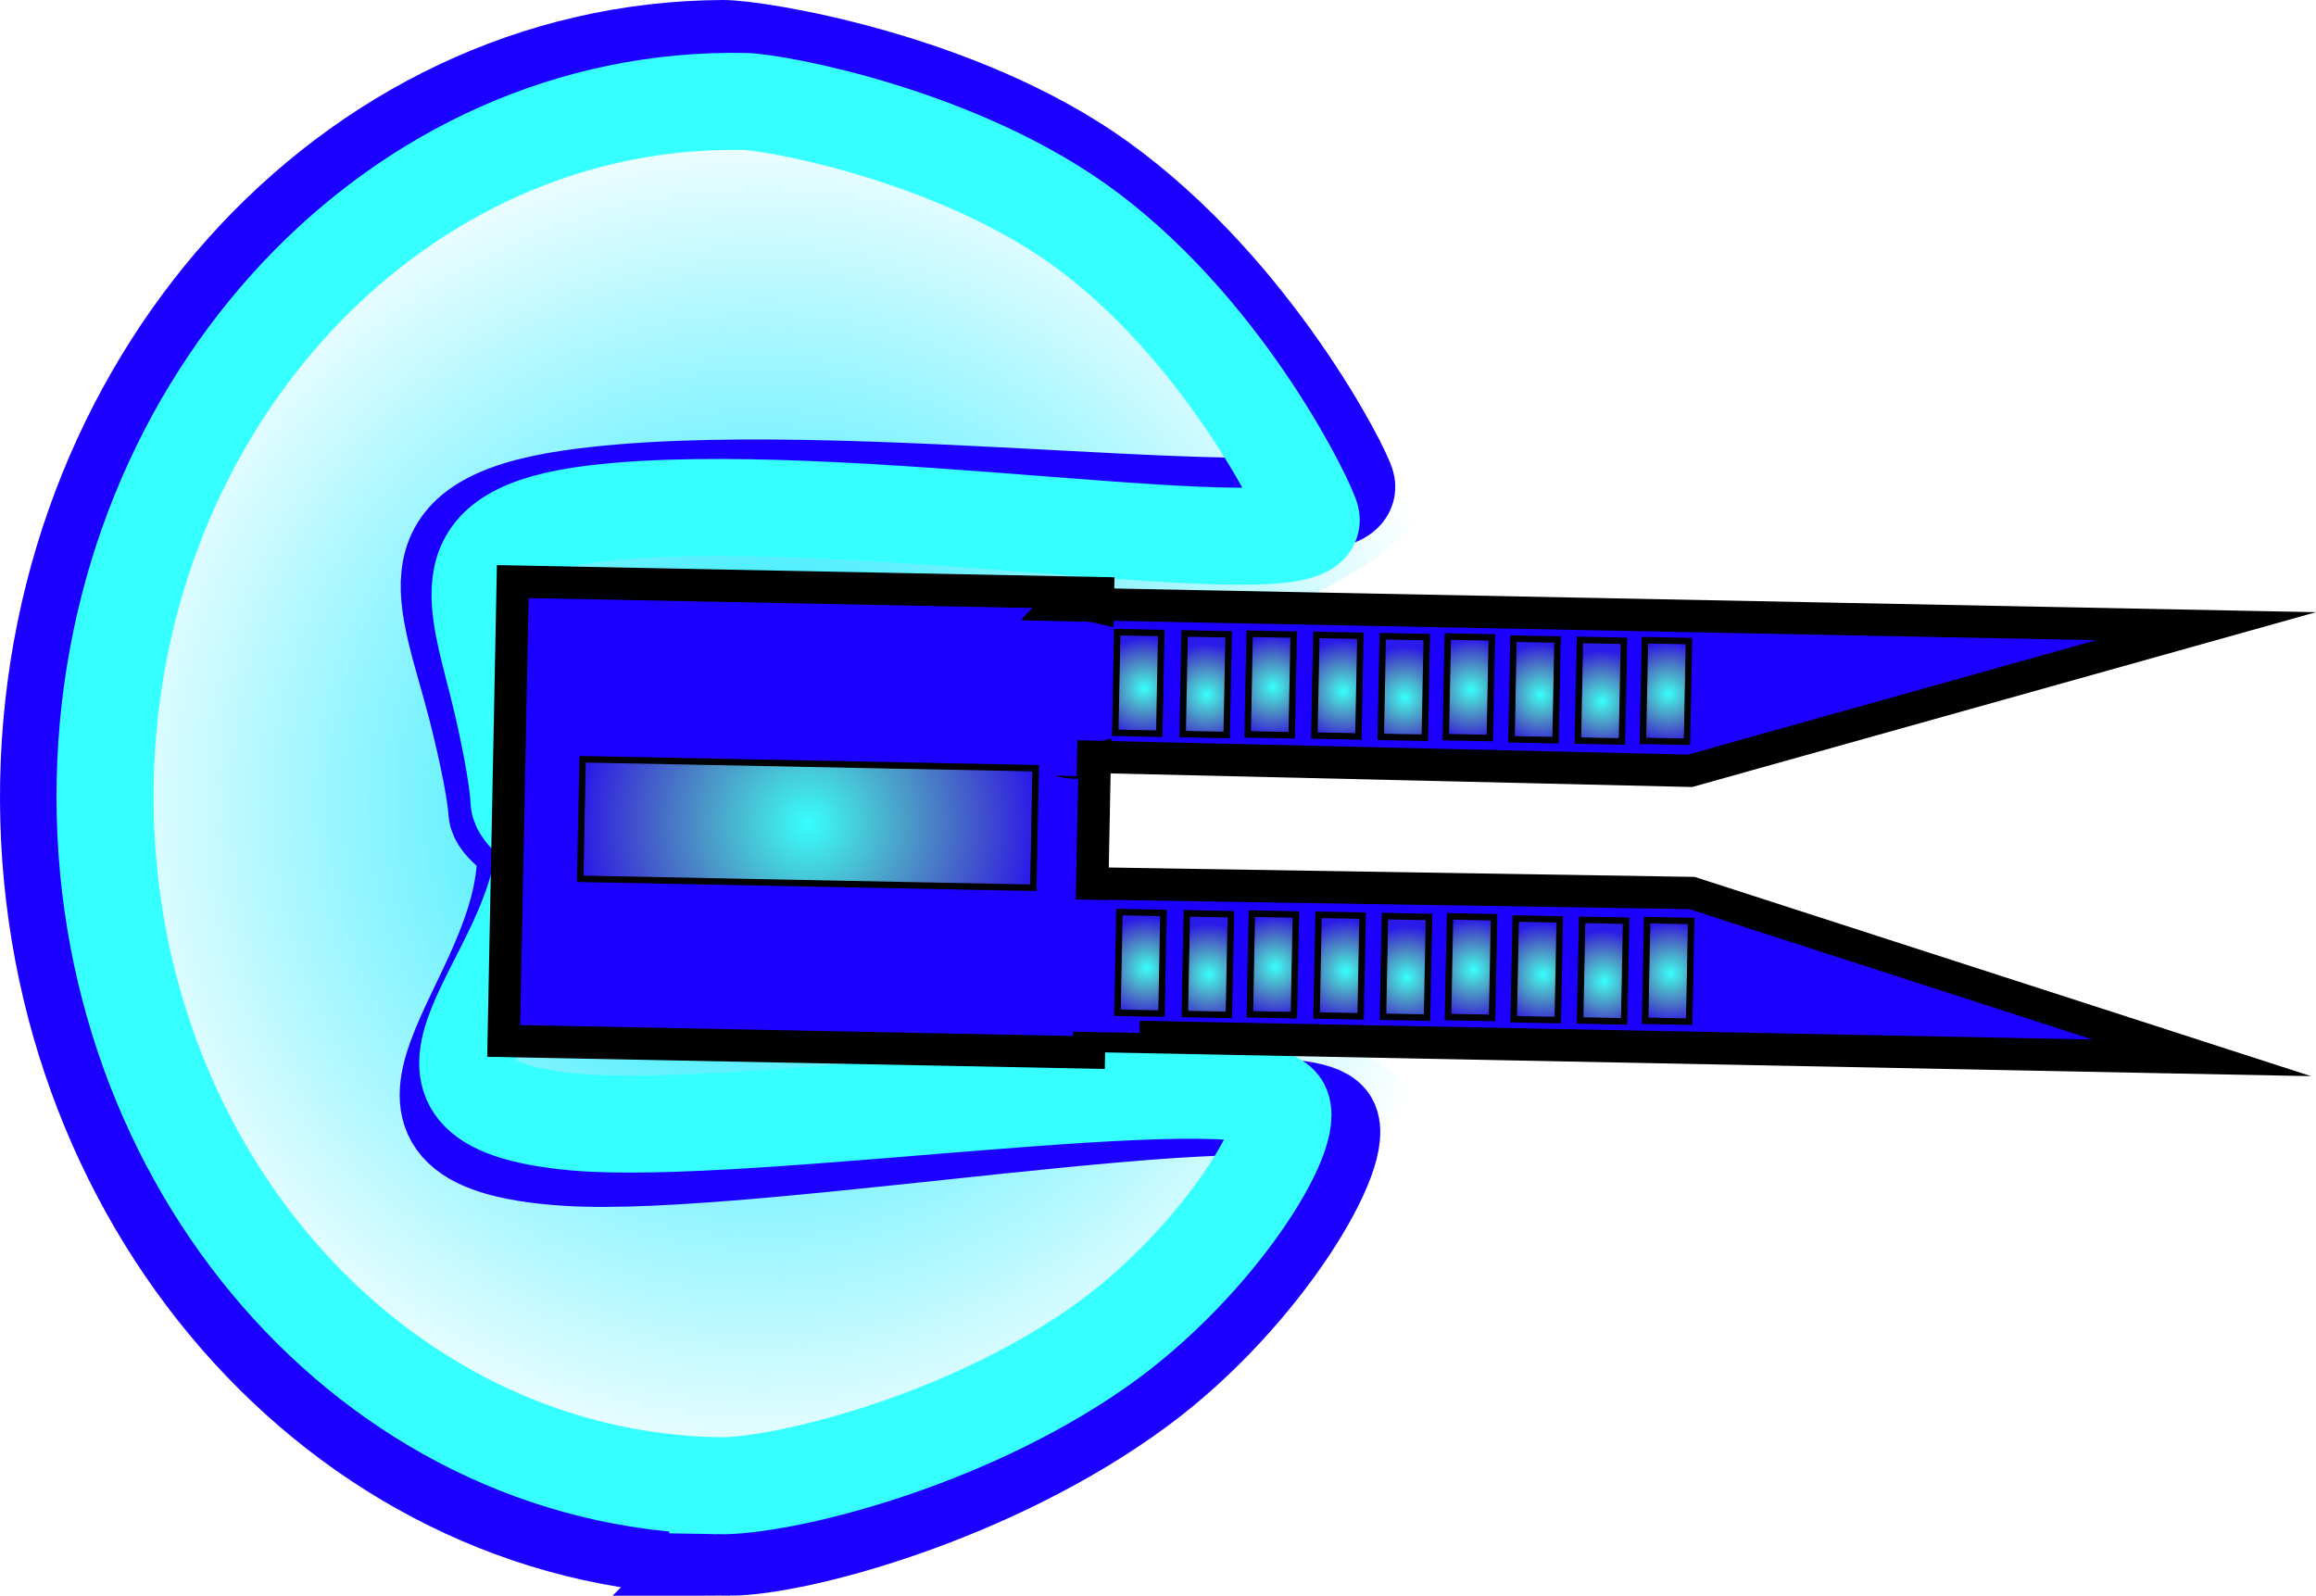 <svg version="1.1" xmlns="http://www.w3.org/2000/svg" xmlns:xlink="http://www.w3.org/1999/xlink" width="178.975" height="123.326" viewBox="0,0,178.975,123.326"><defs><radialGradient cx="213.341" cy="178.174" r="54.972" gradientUnits="userSpaceOnUse" id="color-1"><stop offset="0" stop-color="#00e7ff"/><stop offset="1" stop-color="#00e7ff" stop-opacity="0"/></radialGradient><radialGradient cx="216.908" cy="179.768" r="17.598" gradientUnits="userSpaceOnUse" id="color-2"><stop offset="0" stop-color="#36feff"/><stop offset="1" stop-color="#abff36" stop-opacity="0.106"/></radialGradient><radialGradient cx="278.274" cy="170.319" r="3.924" gradientUnits="userSpaceOnUse" id="color-3"><stop offset="0" stop-color="#36feff"/><stop offset="1" stop-color="#abff36" stop-opacity="0.106"/></radialGradient><radialGradient cx="273.526" cy="169.823" r="3.924" gradientUnits="userSpaceOnUse" id="color-4"><stop offset="0" stop-color="#36feff"/><stop offset="1" stop-color="#abff36" stop-opacity="0.106"/></radialGradient><radialGradient cx="283.405" cy="169.729" r="3.924" gradientUnits="userSpaceOnUse" id="color-5"><stop offset="0" stop-color="#36feff"/><stop offset="1" stop-color="#abff36" stop-opacity="0.106"/></radialGradient><radialGradient cx="263.039" cy="170.03" r="3.924" gradientUnits="userSpaceOnUse" id="color-6"><stop offset="0" stop-color="#36feff"/><stop offset="1" stop-color="#abff36" stop-opacity="0.106"/></radialGradient><radialGradient cx="258.291" cy="169.535" r="3.924" gradientUnits="userSpaceOnUse" id="color-7"><stop offset="0" stop-color="#36feff"/><stop offset="1" stop-color="#abff36" stop-opacity="0.106"/></radialGradient><radialGradient cx="268.17" cy="169.44" r="3.924" gradientUnits="userSpaceOnUse" id="color-8"><stop offset="0" stop-color="#36feff"/><stop offset="1" stop-color="#abff36" stop-opacity="0.106"/></radialGradient><radialGradient cx="247.728" cy="169.818" r="3.924" gradientUnits="userSpaceOnUse" id="color-9"><stop offset="0" stop-color="#36feff"/><stop offset="1" stop-color="#abff36" stop-opacity="0.106"/></radialGradient><radialGradient cx="242.903" cy="169.323" r="3.924" gradientUnits="userSpaceOnUse" id="color-10"><stop offset="0" stop-color="#36feff"/><stop offset="1" stop-color="#abff36" stop-opacity="0.106"/></radialGradient><radialGradient cx="252.859" cy="169.228" r="3.924" gradientUnits="userSpaceOnUse" id="color-11"><stop offset="0" stop-color="#36feff"/><stop offset="1" stop-color="#abff36" stop-opacity="0.106"/></radialGradient><radialGradient cx="278.445" cy="191.951" r="3.924" gradientUnits="userSpaceOnUse" id="color-12"><stop offset="0" stop-color="#36feff"/><stop offset="1" stop-color="#abff36" stop-opacity="0.106"/></radialGradient><radialGradient cx="273.697" cy="191.456" r="3.924" gradientUnits="userSpaceOnUse" id="color-13"><stop offset="0" stop-color="#36feff"/><stop offset="1" stop-color="#abff36" stop-opacity="0.106"/></radialGradient><radialGradient cx="283.576" cy="191.361" r="3.924" gradientUnits="userSpaceOnUse" id="color-14"><stop offset="0" stop-color="#36feff"/><stop offset="1" stop-color="#abff36" stop-opacity="0.106"/></radialGradient><radialGradient cx="263.21" cy="191.662" r="3.924" gradientUnits="userSpaceOnUse" id="color-15"><stop offset="0" stop-color="#36feff"/><stop offset="1" stop-color="#abff36" stop-opacity="0.106"/></radialGradient><radialGradient cx="258.463" cy="191.167" r="3.924" gradientUnits="userSpaceOnUse" id="color-16"><stop offset="0" stop-color="#36feff"/><stop offset="1" stop-color="#abff36" stop-opacity="0.106"/></radialGradient><radialGradient cx="268.341" cy="191.073" r="3.924" gradientUnits="userSpaceOnUse" id="color-17"><stop offset="0" stop-color="#36feff"/><stop offset="1" stop-color="#abff36" stop-opacity="0.106"/></radialGradient><radialGradient cx="247.899" cy="191.45" r="3.924" gradientUnits="userSpaceOnUse" id="color-18"><stop offset="0" stop-color="#36feff"/><stop offset="1" stop-color="#abff36" stop-opacity="0.106"/></radialGradient><radialGradient cx="243.075" cy="190.955" r="3.924" gradientUnits="userSpaceOnUse" id="color-19"><stop offset="0" stop-color="#36feff"/><stop offset="1" stop-color="#abff36" stop-opacity="0.106"/></radialGradient><radialGradient cx="253.03" cy="190.861" r="3.924" gradientUnits="userSpaceOnUse" id="color-20"><stop offset="0" stop-color="#36feff"/><stop offset="1" stop-color="#abff36" stop-opacity="0.106"/></radialGradient></defs><g transform="translate(-154.471,-116.122)"><g stroke-miterlimit="10"><path d="" fill="#7b0000" stroke="#000000" stroke-width="2"/><path d="M239.122,182.525c0,13.839 30.834,11.832 24.526,23.26c-12.663,22.941 -26.533,29.457 -51.597,29.274c-3.241,-0.024 -8.714,-3.059 -12.453,-3.059c-19.367,0 -18.764,-18.703 -30.728,-27.66c-1.232,-0.922 -1.984,-7.525 -2.418,-8.971c-1.379,-4.595 -4.215,-7.312 -4.382,-10.059c-0.51,-8.388 3.149,-11.372 3.149,-29.962c0,-6.32 4.868,-10.295 6.332,-12.87c3.164,-5.566 4.716,-4.593 7.51,-6.615c5.163,-3.735 7.076,-10.744 33.33,-10.744c16.4,0 23.236,3.585 30.203,6.427c7.312,2.983 14.506,5.543 21.602,19.457c5.537,10.858 -25.721,13.384 -25.721,26.292z" fill="url(#color-1)" stroke="none" stroke-width="0"/><g><path d="M210.864,235.697c-28.931,0.129 -52.5,-25.695 -52.643,-57.679c-0.143,-31.984 23.195,-58.017 52.127,-58.146c2.555,-0.011 18.239,2.45 29.065,10.224c11.922,8.56 18.957,22.551 19.122,23.536c0.739,4.409 -39.813,-1.923 -59.962,1.016c-12.739,1.858 -9.546,7.47 -7.325,16.015c0.517,1.988 1.487,6.123 1.614,8.137c0.079,1.257 2.226,1.988 2.232,3.266c0.053,11.98 -15.37,22.25 3.086,23.5c14.207,0.962 56.004,-6.671 58.967,-2.837c1.603,2.074 -5.028,13.486 -14.734,20.633c-11.269,8.299 -26.31,12.313 -31.55,12.336z" fill="none" stroke="#1b00ff" stroke-width="7.5"/><path d="M209.933,230.952c-26.724,-0.526 -47.916,-24.903 -47.334,-54.447c0.582,-29.544 22.718,-53.067 49.441,-52.541c2.36,0.046 16.791,2.669 26.617,10.091c10.82,8.172 17.005,21.251 17.136,22.165c0.584,4.088 -36.728,-2.664 -55.403,-0.4c-11.807,1.432 -8.983,6.687 -7.123,14.628c0.433,1.847 1.237,5.689 1.309,7.552c0.045,1.162 2.012,1.886 1.988,3.066c-0.218,11.066 -14.692,20.207 2.326,21.773c13.1,1.206 51.874,-4.912 54.525,-1.305c1.434,1.951 -4.945,12.343 -14.068,18.728c-10.593,7.413 -24.574,10.785 -29.414,10.69z" fill="none" stroke="#36ffff" stroke-width="7.5"/><path d="M230.757,162.663l94.195,1.855l-39.87,11.176l-54.557,-1.277z" fill="#1b00ff" stroke="#000000" stroke-width="2.5"/><path d="M230.656,184.269l54.565,0.872l39.399,12.738l-94.195,-1.855z" fill="#1b00ff" stroke="#000000" stroke-width="2.5"/><path d="M194.095,161.071l45.227,0.891l-0.021,1.07c-0.313,-0.07 -0.638,-0.11 -0.971,-0.116c-2.686,-0.053 -4.906,2.081 -4.959,4.767c-0.002,0.098 -0.001,0.195 0.003,0.292c-0.33,0.639 -0.522,1.362 -0.537,2.13c-0.053,2.686 2.081,4.906 4.767,4.959c0.508,0.01 1,-0.058 1.463,-0.194l-0.445,22.593l-45.227,-0.891z" fill="#1b00ff" stroke="#000000" stroke-width="2.5"/><path d="M231.116,164.015l6.775,0.148l-0.212,11.948l-6.775,-0.148z" fill="#1b00ff" stroke="none" stroke-width="0"/><path d="M234.466,185.582l8.267,0.163l-0.201,10.212l-8.267,-0.163z" fill="#1b00ff" stroke="none" stroke-width="0"/><path d="M199.492,174.803l35.014,0.69l-0.182,9.24l-35.014,-0.69z" fill="url(#color-2)" stroke="#000000" stroke-width="0.5"/><path d="M276.561,165.579l3.404,0.067l-0.153,7.781l-3.404,-0.067z" fill="url(#color-3)" stroke="#000000" stroke-width="0.5"/><path d="M271.429,165.479l3.404,0.067l-0.153,7.781l-3.404,-0.067z" fill="url(#color-4)" stroke="#000000" stroke-width="0.5"/><path d="M281.586,165.601l3.404,0.067l-0.153,7.781l-3.404,-0.067z" fill="url(#color-5)" stroke="#000000" stroke-width="0.5"/><path d="M261.326,165.29l3.404,0.067l-0.153,7.781l-3.404,-0.067z" fill="url(#color-6)" stroke="#000000" stroke-width="0.5"/><path d="M256.195,165.191l3.404,0.067l-0.153,7.781l-3.404,-0.067z" fill="url(#color-7)" stroke="#000000" stroke-width="0.5"/><path d="M266.351,165.313l3.404,0.067l-0.153,7.781l-3.404,-0.067z" fill="url(#color-8)" stroke="#000000" stroke-width="0.5"/><path d="M246.015,165.078l3.404,0.067l-0.153,7.781l-3.404,-0.067z" fill="url(#color-9)" stroke="#000000" stroke-width="0.5"/><path d="M240.807,164.979l3.404,0.067l-0.153,7.781l-3.404,-0.067z" fill="url(#color-10)" stroke="#000000" stroke-width="0.5"/><path d="M251.04,165.101l3.404,0.067l-0.153,7.781l-3.404,-0.067z" fill="url(#color-11)" stroke="#000000" stroke-width="0.5"/><path d="M276.732,187.211l3.404,0.067l-0.153,7.781l-3.404,-0.067z" fill="url(#color-12)" stroke="#000000" stroke-width="0.5"/><path d="M271.601,187.112l3.404,0.067l-0.153,7.781l-3.404,-0.067z" fill="url(#color-13)" stroke="#000000" stroke-width="0.5"/><path d="M281.757,187.234l3.404,0.067l-0.153,7.781l-3.404,-0.067z" fill="url(#color-14)" stroke="#000000" stroke-width="0.5"/><path d="M261.497,186.923l3.404,0.067l-0.153,7.781l-3.404,-0.067z" fill="url(#color-15)" stroke="#000000" stroke-width="0.5"/><path d="M256.366,186.823l3.404,0.067l-0.153,7.781l-3.404,-0.067z" fill="url(#color-16)" stroke="#000000" stroke-width="0.5"/><path d="M266.523,186.945l3.404,0.067l-0.153,7.781l-3.404,-0.067z" fill="url(#color-17)" stroke="#000000" stroke-width="0.5"/><path d="M246.186,186.711l3.404,0.067l-0.153,7.781l-3.404,-0.067z" fill="url(#color-18)" stroke="#000000" stroke-width="0.5"/><path d="M240.978,186.611l3.404,0.067l-0.153,7.781l-3.404,-0.067z" fill="url(#color-19)" stroke="#000000" stroke-width="0.5"/><path d="M251.211,186.733l3.404,0.067l-0.153,7.781l-3.404,-0.067z" fill="url(#color-20)" stroke="#000000" stroke-width="0.5"/></g></g></g></svg><!--rotationCenter:85.52857499999999:63.87849-->